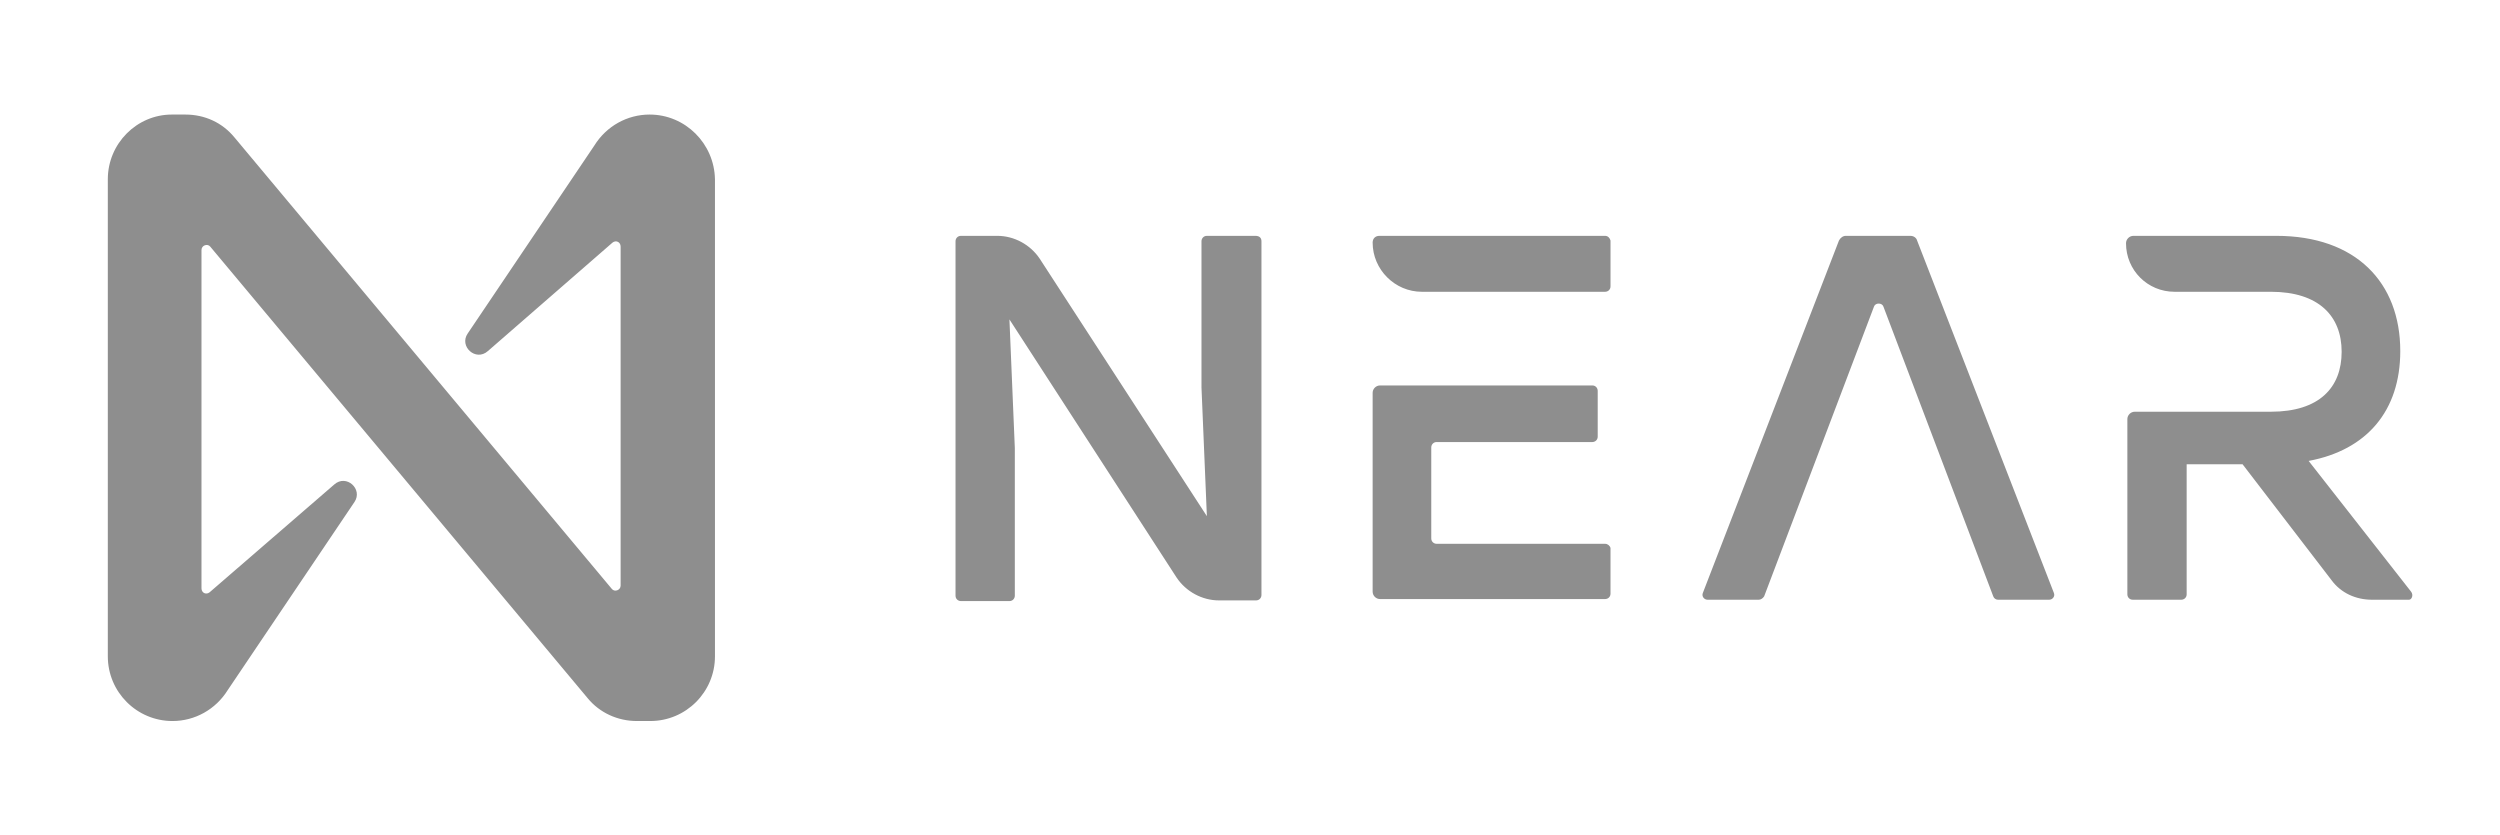 <svg version="1.1" id="katman_1" xmlns="http://www.w3.org/2000/svg" x="0" y="0" viewBox="0 0 371 123.9" xml:space="preserve"><path d="M187.2 35.8v52.5c0 .4-.3.8-.8.8h-5.5c-2.5 0-4.9-1.3-6.3-3.4l-24.8-38.3.8 19.1v21.9c0 .4-.3.8-.8.8h-7.2c-.4 0-.8-.3-.8-.8V35.8c0-.4.3-.8.8-.8h5.4c2.5 0 4.9 1.3 6.3 3.4l24.8 38.2-.8-19.1V35.8c0-.4.3-.8.8-.8h7.2c.6 0 .9.3.9.8zM261 89h-7.6c-.5 0-.9-.5-.7-1l20.2-52.3c.2-.4.6-.7 1-.7h9.6c.5 0 .9.3 1 .7L304.8 88c.2.5-.2 1-.7 1h-7.6c-.3 0-.6-.2-.7-.5l-16.3-43c-.2-.6-1.2-.6-1.4 0l-16.3 43c-.2.3-.5.5-.8.5zm96.8-1.2l-15.2-19.4c8.6-1.6 13.6-7.4 13.6-16.3 0-10.2-6.6-17.1-18.4-17.1h-21.2c-.6 0-1.1.5-1.1 1.1 0 4 3.2 7.2 7.2 7.2H337c7.1 0 10.5 3.6 10.5 8.9 0 5.3-3.3 8.9-10.5 8.9h-20.2c-.6 0-1.1.5-1.1 1.1v26c0 .4.3.8.8.8h7.2c.4 0 .8-.3.8-.8V68.9h8.3L346 86.1c1.4 1.9 3.6 2.9 6 2.9h5.5c.4 0 .7-.7.3-1.2zM238.2 35h-33.5c-.6 0-1 .4-1 1 0 4 3.3 7.3 7.3 7.3h27.2c.4 0 .8-.3.8-.8v-6.8c-.1-.4-.4-.7-.8-.7zm0 45.7h-25c-.4 0-.8-.3-.8-.8V66.4c0-.4.3-.8.8-.8h23.1c.4 0 .8-.3.8-.8V58c0-.4-.3-.8-.8-.8h-31.5c-.6 0-1.1.5-1.1 1.1v29.5c0 .6.5 1.1 1.1 1.1h33.4c.4 0 .8-.3.8-.8v-6.8c-.1-.3-.4-.6-.8-.6zm-150-59.1L69.4 49.5c-1.3 1.9 1.2 4.2 3 2.6L90.9 36c.5-.4 1.2-.1 1.2.6v50.3c0 .7-.9 1-1.3.5l-56-67C33 18.2 30.4 17 27.5 17h-2c-5.2 0-9.5 4.3-9.5 9.6v70.8c0 5.3 4.3 9.6 9.6 9.6 3.3 0 6.4-1.7 8.2-4.6l18.8-27.9c1.3-1.9-1.2-4.2-3-2.6l-18.5 16c-.5.4-1.2.1-1.2-.6V37.1c0-.7.9-1 1.3-.5l56 67c1.8 2.2 4.5 3.4 7.3 3.4h2c5.3 0 9.6-4.3 9.6-9.6V26.6c-.1-5.3-4.4-9.6-9.7-9.6-3.3 0-6.4 1.7-8.2 4.6z" fill="#8e8e8e"/></svg>
